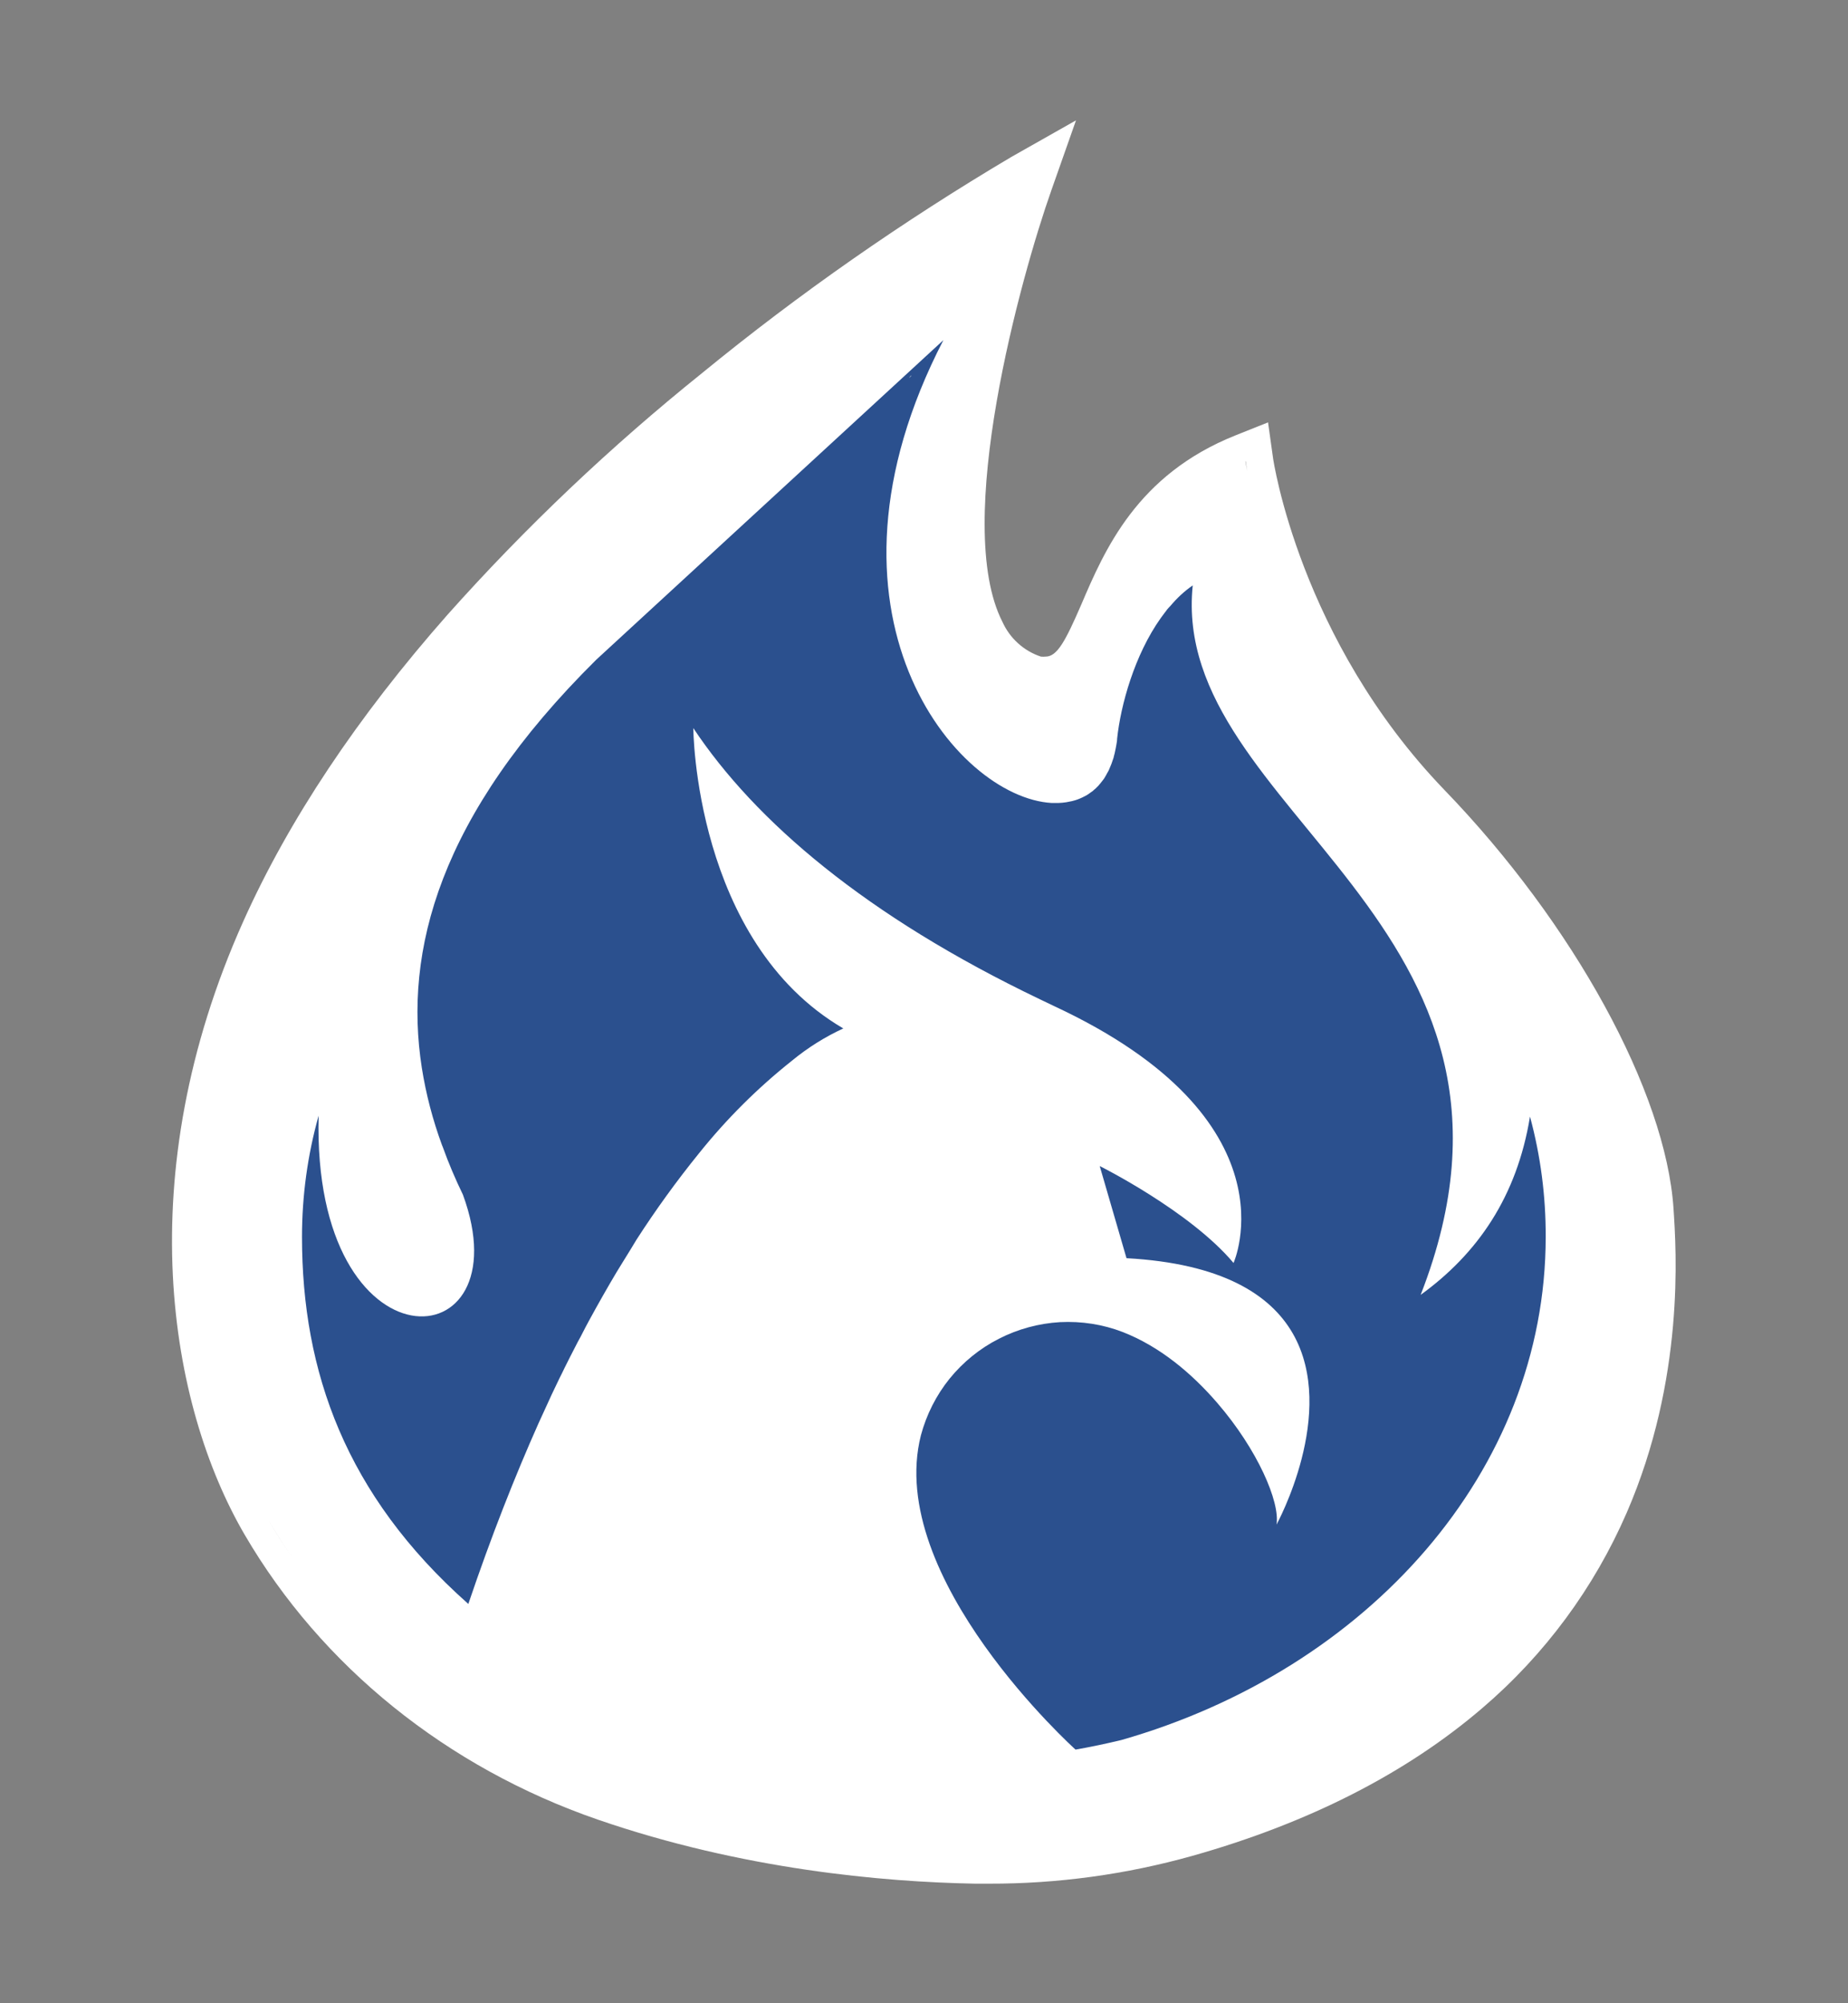 <svg width="12" height="13" viewBox="0 0 12 13" fill="none" xmlns="http://www.w3.org/2000/svg">
<rect x="0" y="0" width="12" height="13" fill="#808080" stroke="none"/>
<g clip-path="url(#clip0_13545_19929)">
<path d="M10.867 7.843C10.817 7.087 10.219 5.995 9.379 5.126C8.439 4.15 8.267 2.981 8.266 2.969L8.234 2.741L8.021 2.826C7.383 3.081 7.173 3.568 7.021 3.924C6.919 4.159 6.865 4.261 6.79 4.261C6.78 4.262 6.769 4.262 6.759 4.261C6.704 4.243 6.653 4.213 6.61 4.174C6.567 4.135 6.533 4.088 6.509 4.035C6.184 3.398 6.629 1.795 6.827 1.235L6.987 0.781L6.568 1.018C5.864 1.435 5.192 1.903 4.559 2.421C3.966 2.897 3.413 3.421 2.907 3.988C2.321 4.652 1.874 5.322 1.579 5.981C0.838 7.634 1.099 9.121 1.589 9.96C2.088 10.814 2.902 11.47 3.881 11.808C4.821 12.132 5.733 12.213 6.332 12.224H6.423C6.869 12.225 7.312 12.164 7.741 12.044C8.501 11.83 9.134 11.506 9.626 11.084C10.031 10.738 10.351 10.305 10.563 9.817C10.941 8.946 10.885 8.116 10.867 7.843ZM1.745 9.868C1.792 9.948 1.843 10.027 1.895 10.103C1.843 10.027 1.792 9.949 1.745 9.868ZM6.425 12.044H6.337C6.381 12.044 6.425 12.044 6.47 12.044H6.425ZM8.089 2.994C8.089 2.994 8.092 3.016 8.099 3.056C8.09 3.016 8.087 2.994 8.087 2.994H8.089Z" fill="#FFFFFF"/>
<path d="M8.395 8.651C8.25 8.397 7.934 8.196 7.315 8.162L7.142 7.564C7.142 7.564 7.728 7.856 8.011 8.193C8.011 8.193 8.43 7.265 6.847 6.527L6.753 6.483C5.625 5.942 4.905 5.327 4.503 4.723C4.503 4.723 4.509 6.107 5.477 6.671C5.357 6.726 5.245 6.796 5.144 6.88C4.921 7.057 4.719 7.259 4.541 7.48C4.395 7.66 4.259 7.848 4.133 8.043L4.093 8.108L4.047 8.184L4.003 8.255C3.945 8.353 3.886 8.457 3.826 8.567L3.803 8.61L3.769 8.674C3.758 8.695 3.747 8.717 3.736 8.738C3.713 8.782 3.691 8.827 3.668 8.873C3.657 8.895 3.645 8.918 3.634 8.941C3.601 9.011 3.566 9.083 3.533 9.157L3.499 9.232C3.343 9.579 3.189 9.969 3.039 10.409C3.6 10.823 4.238 11.12 4.916 11.282C5.593 11.445 6.297 11.47 6.984 11.355C6.984 11.355 5.744 10.239 5.981 9.315C6.016 9.181 6.08 9.056 6.167 8.948C6.254 8.84 6.363 8.752 6.486 8.689C6.61 8.625 6.745 8.589 6.884 8.581C7.022 8.574 7.161 8.595 7.29 8.645C7.53 8.738 7.737 8.911 7.905 9.105C8.165 9.407 8.313 9.748 8.289 9.895C8.289 9.893 8.69 9.164 8.395 8.651Z" fill="#FFFFFF"/>
<path d="M10.041 8.027C10.041 9.547 8.887 10.835 7.285 11.292C7.184 11.316 7.085 11.337 6.987 11.354C6.987 11.354 5.747 10.239 5.984 9.314C6.019 9.18 6.083 9.055 6.17 8.947C6.257 8.839 6.366 8.751 6.489 8.688C6.613 8.625 6.748 8.588 6.887 8.58C7.025 8.573 7.164 8.594 7.293 8.644C7.533 8.737 7.741 8.91 7.909 9.105C8.168 9.406 8.316 9.747 8.292 9.894C8.292 9.894 8.692 9.165 8.398 8.654C8.253 8.4 7.937 8.199 7.318 8.165L7.145 7.567C7.145 7.567 7.731 7.859 8.014 8.196C8.014 8.196 8.433 7.267 6.85 6.53L6.756 6.485C5.627 5.945 4.908 5.329 4.505 4.725C4.505 4.725 4.512 6.109 5.48 6.674C5.36 6.729 5.248 6.799 5.147 6.883C4.924 7.06 4.722 7.261 4.543 7.483C4.397 7.663 4.261 7.851 4.136 8.045L4.096 8.111L4.049 8.187L4.006 8.257C3.948 8.355 3.889 8.459 3.829 8.57L3.806 8.613L3.772 8.677C3.761 8.698 3.75 8.719 3.739 8.741C3.716 8.785 3.693 8.829 3.671 8.875C3.659 8.898 3.648 8.921 3.637 8.944C3.603 9.014 3.569 9.086 3.535 9.16L3.501 9.235C3.345 9.579 3.191 9.969 3.041 10.409H3.039C2.246 9.702 1.961 8.902 1.961 8.027C1.961 7.761 1.997 7.497 2.068 7.24C2.024 8.923 3.405 8.843 3.005 7.753C2.956 7.652 2.912 7.549 2.874 7.443L2.869 7.431C2.809 7.268 2.765 7.1 2.738 6.929C2.618 6.173 2.848 5.293 3.871 4.281L6.123 2.21L6.125 2.207C5.21 3.975 6.205 5.176 6.83 5.211H6.845C6.88 5.212 6.915 5.209 6.95 5.201C6.956 5.2 6.962 5.199 6.967 5.197C6.987 5.192 7.007 5.185 7.025 5.176C7.032 5.173 7.039 5.17 7.045 5.166C7.053 5.162 7.061 5.158 7.068 5.153L7.079 5.145C7.085 5.141 7.09 5.137 7.095 5.133L7.107 5.123C7.112 5.119 7.117 5.115 7.121 5.11C7.125 5.106 7.129 5.101 7.134 5.097C7.142 5.088 7.149 5.079 7.156 5.07L7.159 5.065L7.169 5.053L7.181 5.033L7.189 5.018C7.197 5.004 7.205 4.988 7.211 4.972C7.215 4.963 7.219 4.953 7.222 4.943C7.225 4.934 7.228 4.925 7.23 4.917C7.233 4.909 7.235 4.899 7.237 4.889C7.242 4.871 7.245 4.853 7.248 4.834C7.251 4.815 7.252 4.808 7.253 4.794C7.277 4.576 7.367 4.251 7.537 4.01C7.545 4 7.552 3.989 7.56 3.979C7.568 3.969 7.573 3.963 7.579 3.955C7.585 3.948 7.593 3.939 7.6 3.931C7.642 3.881 7.691 3.836 7.745 3.799C7.591 5.273 10.168 5.982 9.225 8.403C9.595 8.135 9.849 7.763 9.935 7.246C10.005 7.501 10.041 7.763 10.041 8.027Z" fill="#FFFFFF"/>
<path d="M9.935 7.246C9.85 7.766 9.595 8.135 9.225 8.403C10.17 5.982 7.593 5.273 7.745 3.799C7.691 3.836 7.643 3.881 7.601 3.931C7.593 3.939 7.586 3.947 7.579 3.955C7.573 3.964 7.567 3.971 7.561 3.979C7.555 3.987 7.545 4 7.538 4.01C7.367 4.25 7.277 4.576 7.254 4.794C7.254 4.808 7.251 4.821 7.249 4.834C7.247 4.847 7.242 4.871 7.238 4.889C7.235 4.899 7.233 4.908 7.231 4.917C7.228 4.926 7.225 4.934 7.222 4.943C7.219 4.953 7.215 4.963 7.211 4.972C7.205 4.988 7.198 5.004 7.189 5.018L7.181 5.033L7.169 5.053L7.16 5.065L7.156 5.07C7.149 5.079 7.142 5.088 7.134 5.097C7.13 5.101 7.126 5.106 7.121 5.11C7.117 5.115 7.112 5.119 7.107 5.123L7.096 5.133C7.091 5.137 7.085 5.141 7.079 5.145L7.068 5.153C7.061 5.158 7.054 5.162 7.046 5.166C7.039 5.17 7.033 5.173 7.026 5.176C7.007 5.185 6.988 5.192 6.968 5.197C6.962 5.199 6.956 5.2 6.95 5.201C6.916 5.209 6.881 5.212 6.845 5.211H6.83C6.205 5.176 5.211 3.975 6.126 2.207L6.123 2.21L3.872 4.281C2.849 5.293 2.621 6.173 2.739 6.929C2.766 7.1 2.81 7.268 2.87 7.431L2.875 7.443C2.913 7.549 2.957 7.652 3.006 7.753C3.406 8.843 2.025 8.923 2.069 7.24C1.997 7.496 1.961 7.761 1.961 8.027C1.961 8.902 2.245 9.702 3.038 10.406L3.041 10.409C3.19 9.969 3.344 9.579 3.498 9.234C3.509 9.209 3.521 9.185 3.532 9.16C3.565 9.086 3.599 9.014 3.633 8.944C3.645 8.921 3.656 8.898 3.667 8.875C3.69 8.829 3.712 8.785 3.735 8.741C3.746 8.719 3.757 8.698 3.769 8.677L3.802 8.613C3.81 8.598 3.818 8.584 3.825 8.57C3.885 8.46 3.944 8.356 4.003 8.257L4.046 8.187L4.093 8.111L4.133 8.045C4.258 7.851 4.394 7.663 4.54 7.483C4.718 7.261 4.92 7.06 5.143 6.883C5.245 6.799 5.357 6.729 5.476 6.674C4.508 6.109 4.502 4.725 4.502 4.725C4.904 5.329 5.622 5.944 6.753 6.485L6.847 6.53C8.429 7.267 8.01 8.196 8.01 8.196C7.727 7.859 7.141 7.567 7.141 7.567L7.315 8.165C7.933 8.199 8.249 8.4 8.395 8.654C8.689 9.167 8.289 9.894 8.289 9.894C8.313 9.747 8.165 9.406 7.905 9.105C7.737 8.91 7.529 8.737 7.29 8.644C7.16 8.594 7.022 8.573 6.883 8.58C6.745 8.588 6.609 8.625 6.486 8.688C6.362 8.751 6.254 8.839 6.166 8.947C6.079 9.055 6.016 9.18 5.98 9.314C5.745 10.24 6.984 11.354 6.984 11.354C7.081 11.337 7.181 11.316 7.281 11.292C8.881 10.835 10.037 9.546 10.037 8.027C10.038 7.763 10.004 7.501 9.935 7.246ZM6.117 2.219L6.113 2.223C6.114 2.221 6.116 2.22 6.117 2.219ZM6.101 2.236L6.105 2.232C6.103 2.233 6.101 2.235 6.1 2.237L6.101 2.236ZM6.069 2.271C6.071 2.268 6.074 2.265 6.077 2.263L6.07 2.27C6.07 2.27 6.069 2.269 6.069 2.269V2.271ZM5.996 2.351L6.002 2.344L6.01 2.335C6.011 2.334 6.013 2.332 6.015 2.331L6.023 2.321L6.027 2.317C6.025 2.319 6.024 2.321 6.023 2.322L6.015 2.331C6.013 2.332 6.011 2.334 6.01 2.335L6.002 2.344L5.997 2.35C5.995 2.352 5.993 2.354 5.992 2.356L5.996 2.351ZM5.916 2.437V2.44C5.912 2.444 5.908 2.448 5.904 2.453C5.908 2.445 5.913 2.441 5.917 2.435L5.916 2.437Z" fill="#2B508E"/>
</g>
<defs>
<clipPath id="clip0_13545_19929">
<rect width="12" height="12" fill="white" transform="translate(0 0.5)"/>
</clipPath>
</defs>
</svg>
